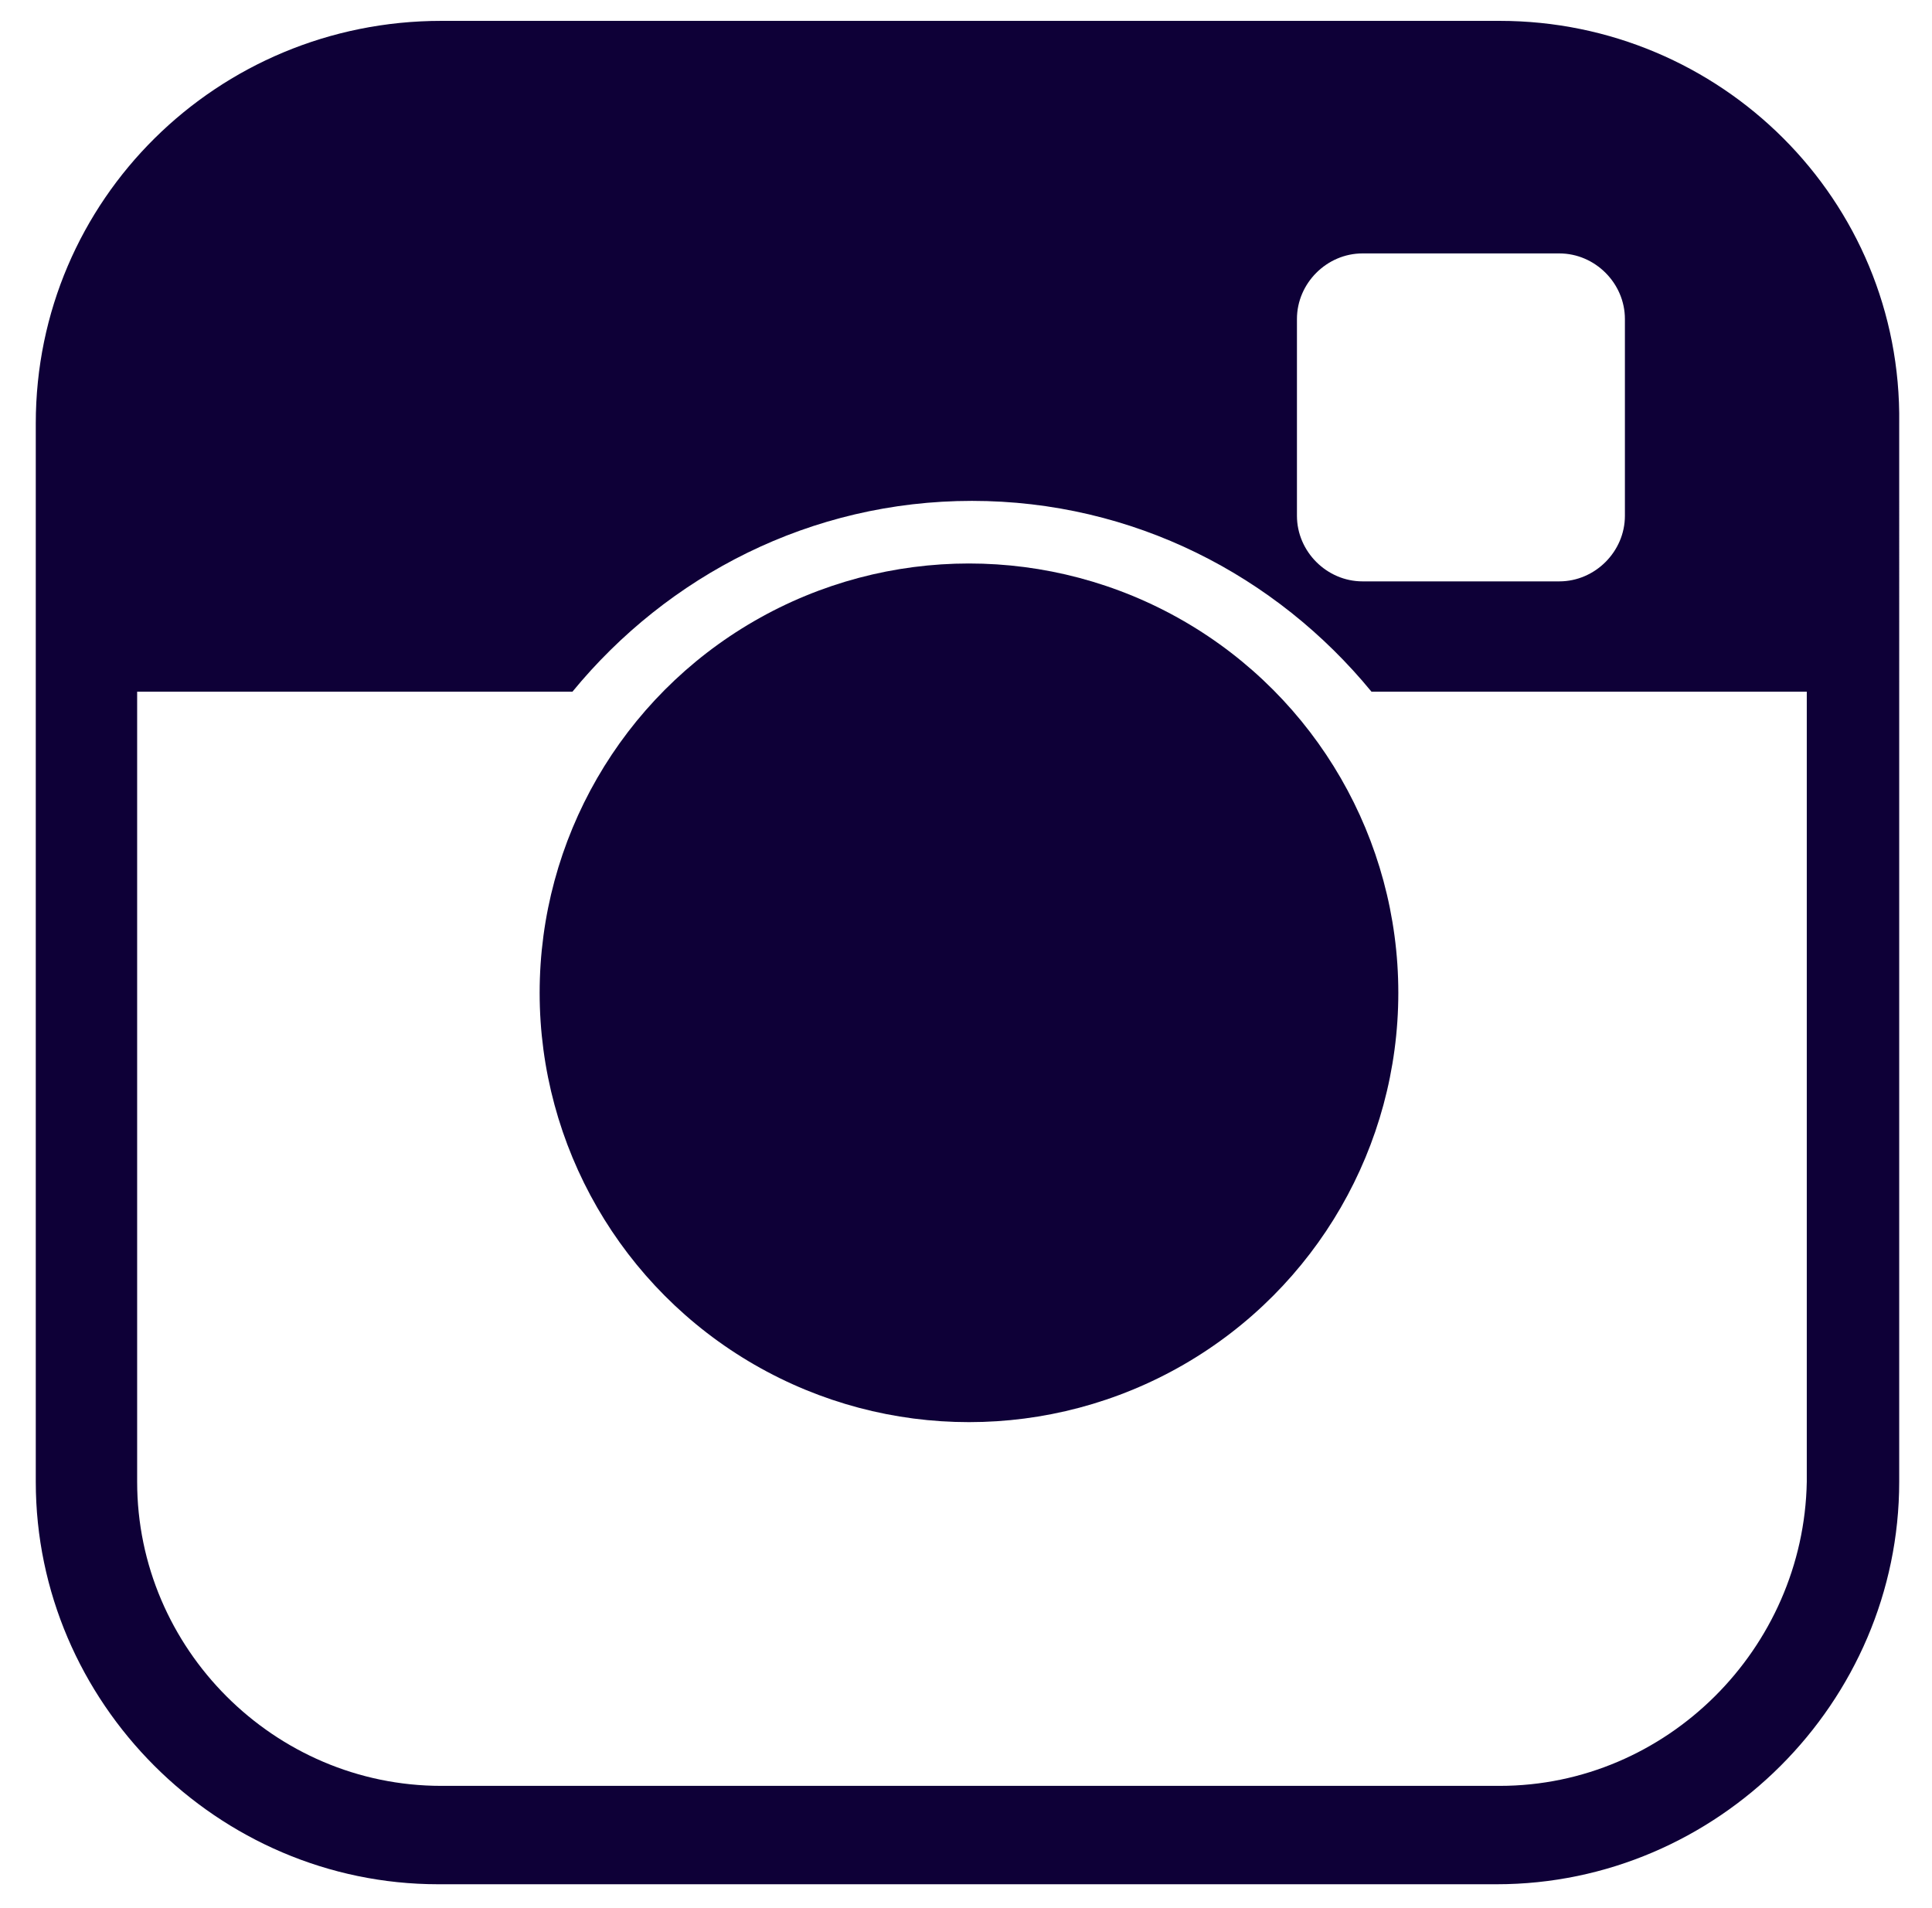 <?xml version="1.0" encoding="utf-8"?>
<!-- Generator: Adobe Illustrator 23.0.1, SVG Export Plug-In . SVG Version: 6.00 Build 0)  -->
<svg version="1.1" xmlns="http://www.w3.org/2000/svg" xmlns:xlink="http://www.w3.org/1999/xlink" x="0px" y="0px"
	 viewBox="0 0 64.8 64" style="enable-background:new 0 0 64.8 64;" xml:space="preserve">
<style type="text/css">
	.st0{fill:#0E0037;}
</style>
<g id="background">
</g>
<g id="Layer_1">
	<g>
		<path class="st0" d="M50.3,0.7H14.8C7.3,0.7,1.2,6.7,1.2,14.2v35.5c0,7.4,6.1,13.5,13.5,13.5h35.5c7.4,0,13.5-6.1,13.5-13.5V14.2
			C63.8,6.7,57.7,0.7,50.3,0.7z M43.5,10.7c0-1.2,1-2.2,2.2-2.2h6.6c1.2,0,2.2,1,2.2,2.2v6.6c0,1.2-1,2.2-2.2,2.2h-6.6
			c-1.2,0-2.2-1-2.2-2.2C43.5,17.3,43.5,10.7,43.5,10.7z M50.3,59.9H14.8c-5.6,0-10.2-4.6-10.2-10.2V23.2h14.6
			c3.2-3.9,8-6.4,13.4-6.4s10.2,2.5,13.4,6.4h14.6v26.5C60.5,55.3,55.9,59.9,50.3,59.9z"/>
		<circle class="st0" cx="32.5" cy="33.3" r="14.4"/>
	</g>
</g>
</svg>
